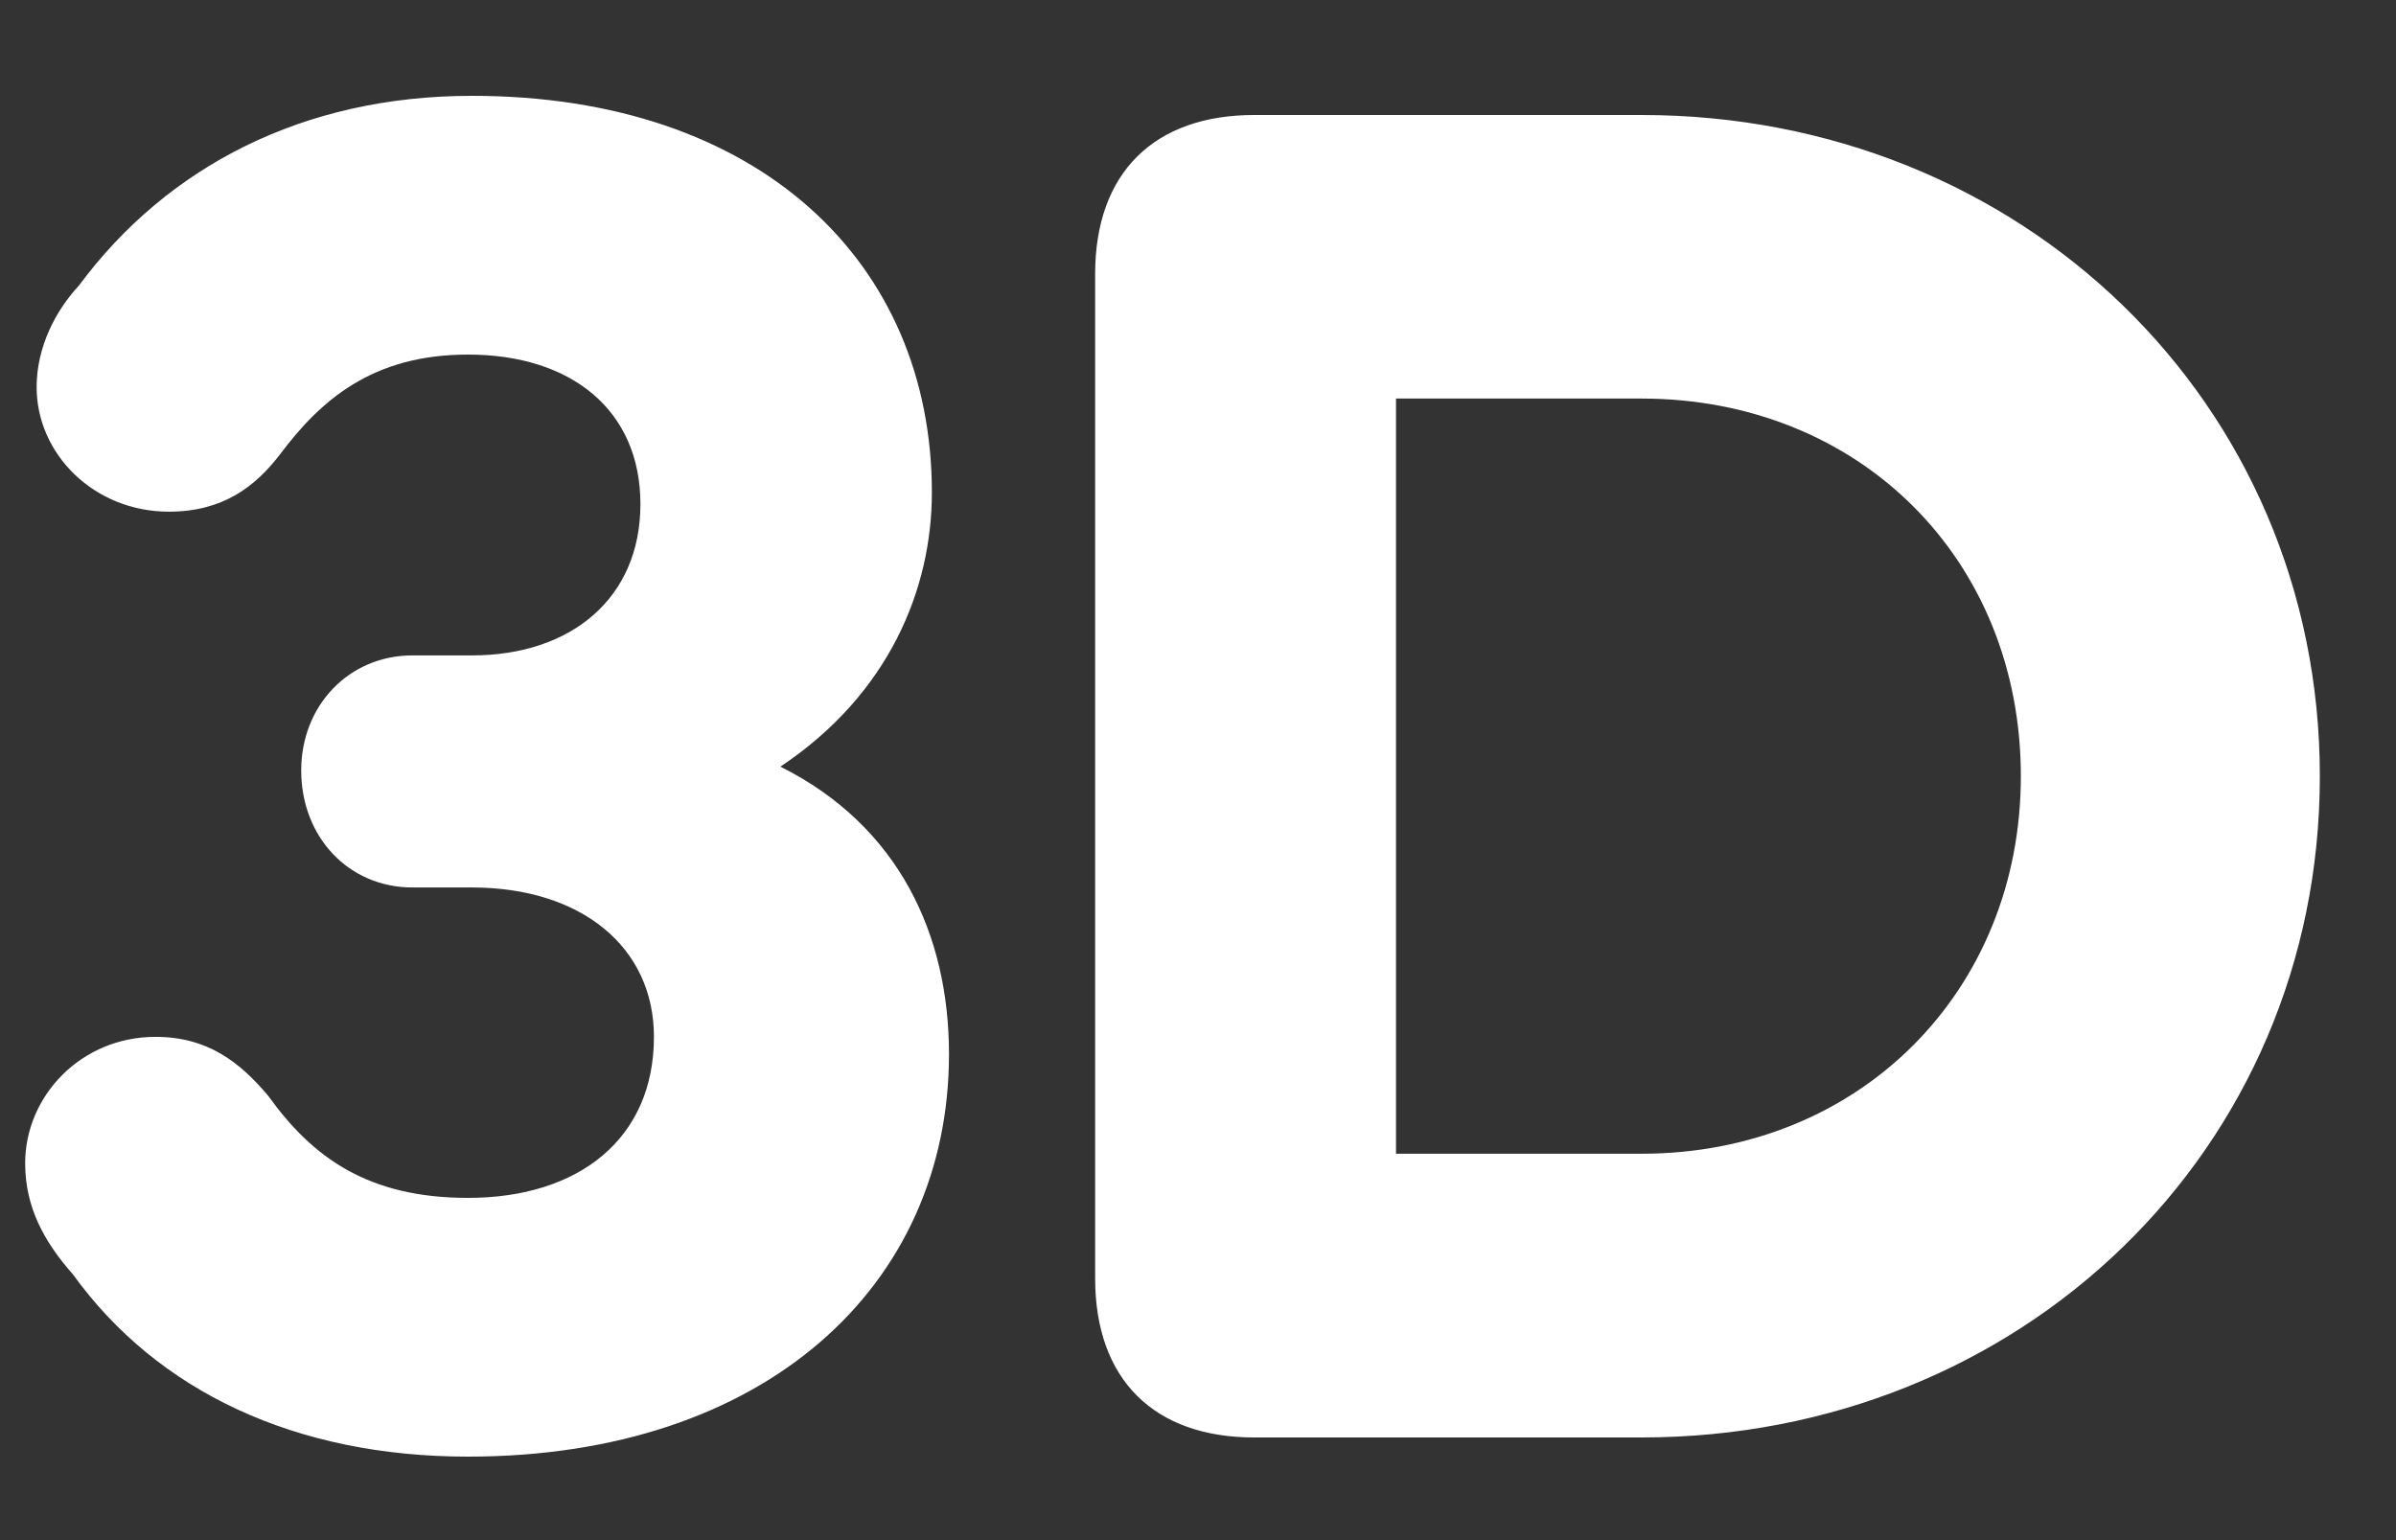 <svg width="14" height="9" viewBox="0 0 14 9" fill="none" xmlns="http://www.w3.org/2000/svg">
<rect x="0" y="0" width="14" height="9" fill="#333333" stroke="none"/>
<path d="M2.734 8.512C1.726 8.512 0.92 8.131 0.427 7.448C0.259 7.258 0.147 7.056 0.147 6.798C0.147 6.406 0.472 6.059 0.909 6.059C1.211 6.059 1.401 6.205 1.569 6.406C1.827 6.765 2.152 7 2.734 7C3.384 7 3.821 6.653 3.821 6.059C3.821 5.533 3.395 5.186 2.757 5.186H2.409C2.04 5.186 1.76 4.894 1.76 4.502C1.76 4.122 2.04 3.83 2.409 3.83H2.757C3.339 3.83 3.742 3.494 3.742 2.946C3.742 2.397 3.339 2.072 2.734 2.072C2.174 2.072 1.872 2.341 1.637 2.654C1.491 2.845 1.301 2.99 0.987 2.99C0.55 2.99 0.214 2.654 0.214 2.262C0.214 2.027 0.326 1.814 0.461 1.669C0.976 0.974 1.771 0.56 2.757 0.56C4.437 0.56 5.445 1.534 5.445 2.878C5.445 3.438 5.198 4.054 4.56 4.48C5.254 4.827 5.545 5.465 5.545 6.16C5.545 7.515 4.47 8.512 2.734 8.512ZM9.591 8.4H7.328C6.746 8.4 6.399 8.064 6.399 7.47V1.601C6.399 1.008 6.746 0.672 7.328 0.672H9.591C11.808 0.672 13.555 2.352 13.555 4.536C13.555 6.72 11.808 8.4 9.591 8.4ZM8.157 2.329V6.742H9.591C10.867 6.742 11.808 5.79 11.808 4.536C11.808 3.27 10.867 2.329 9.591 2.329H8.157Z" fill="white"/>
</svg>
